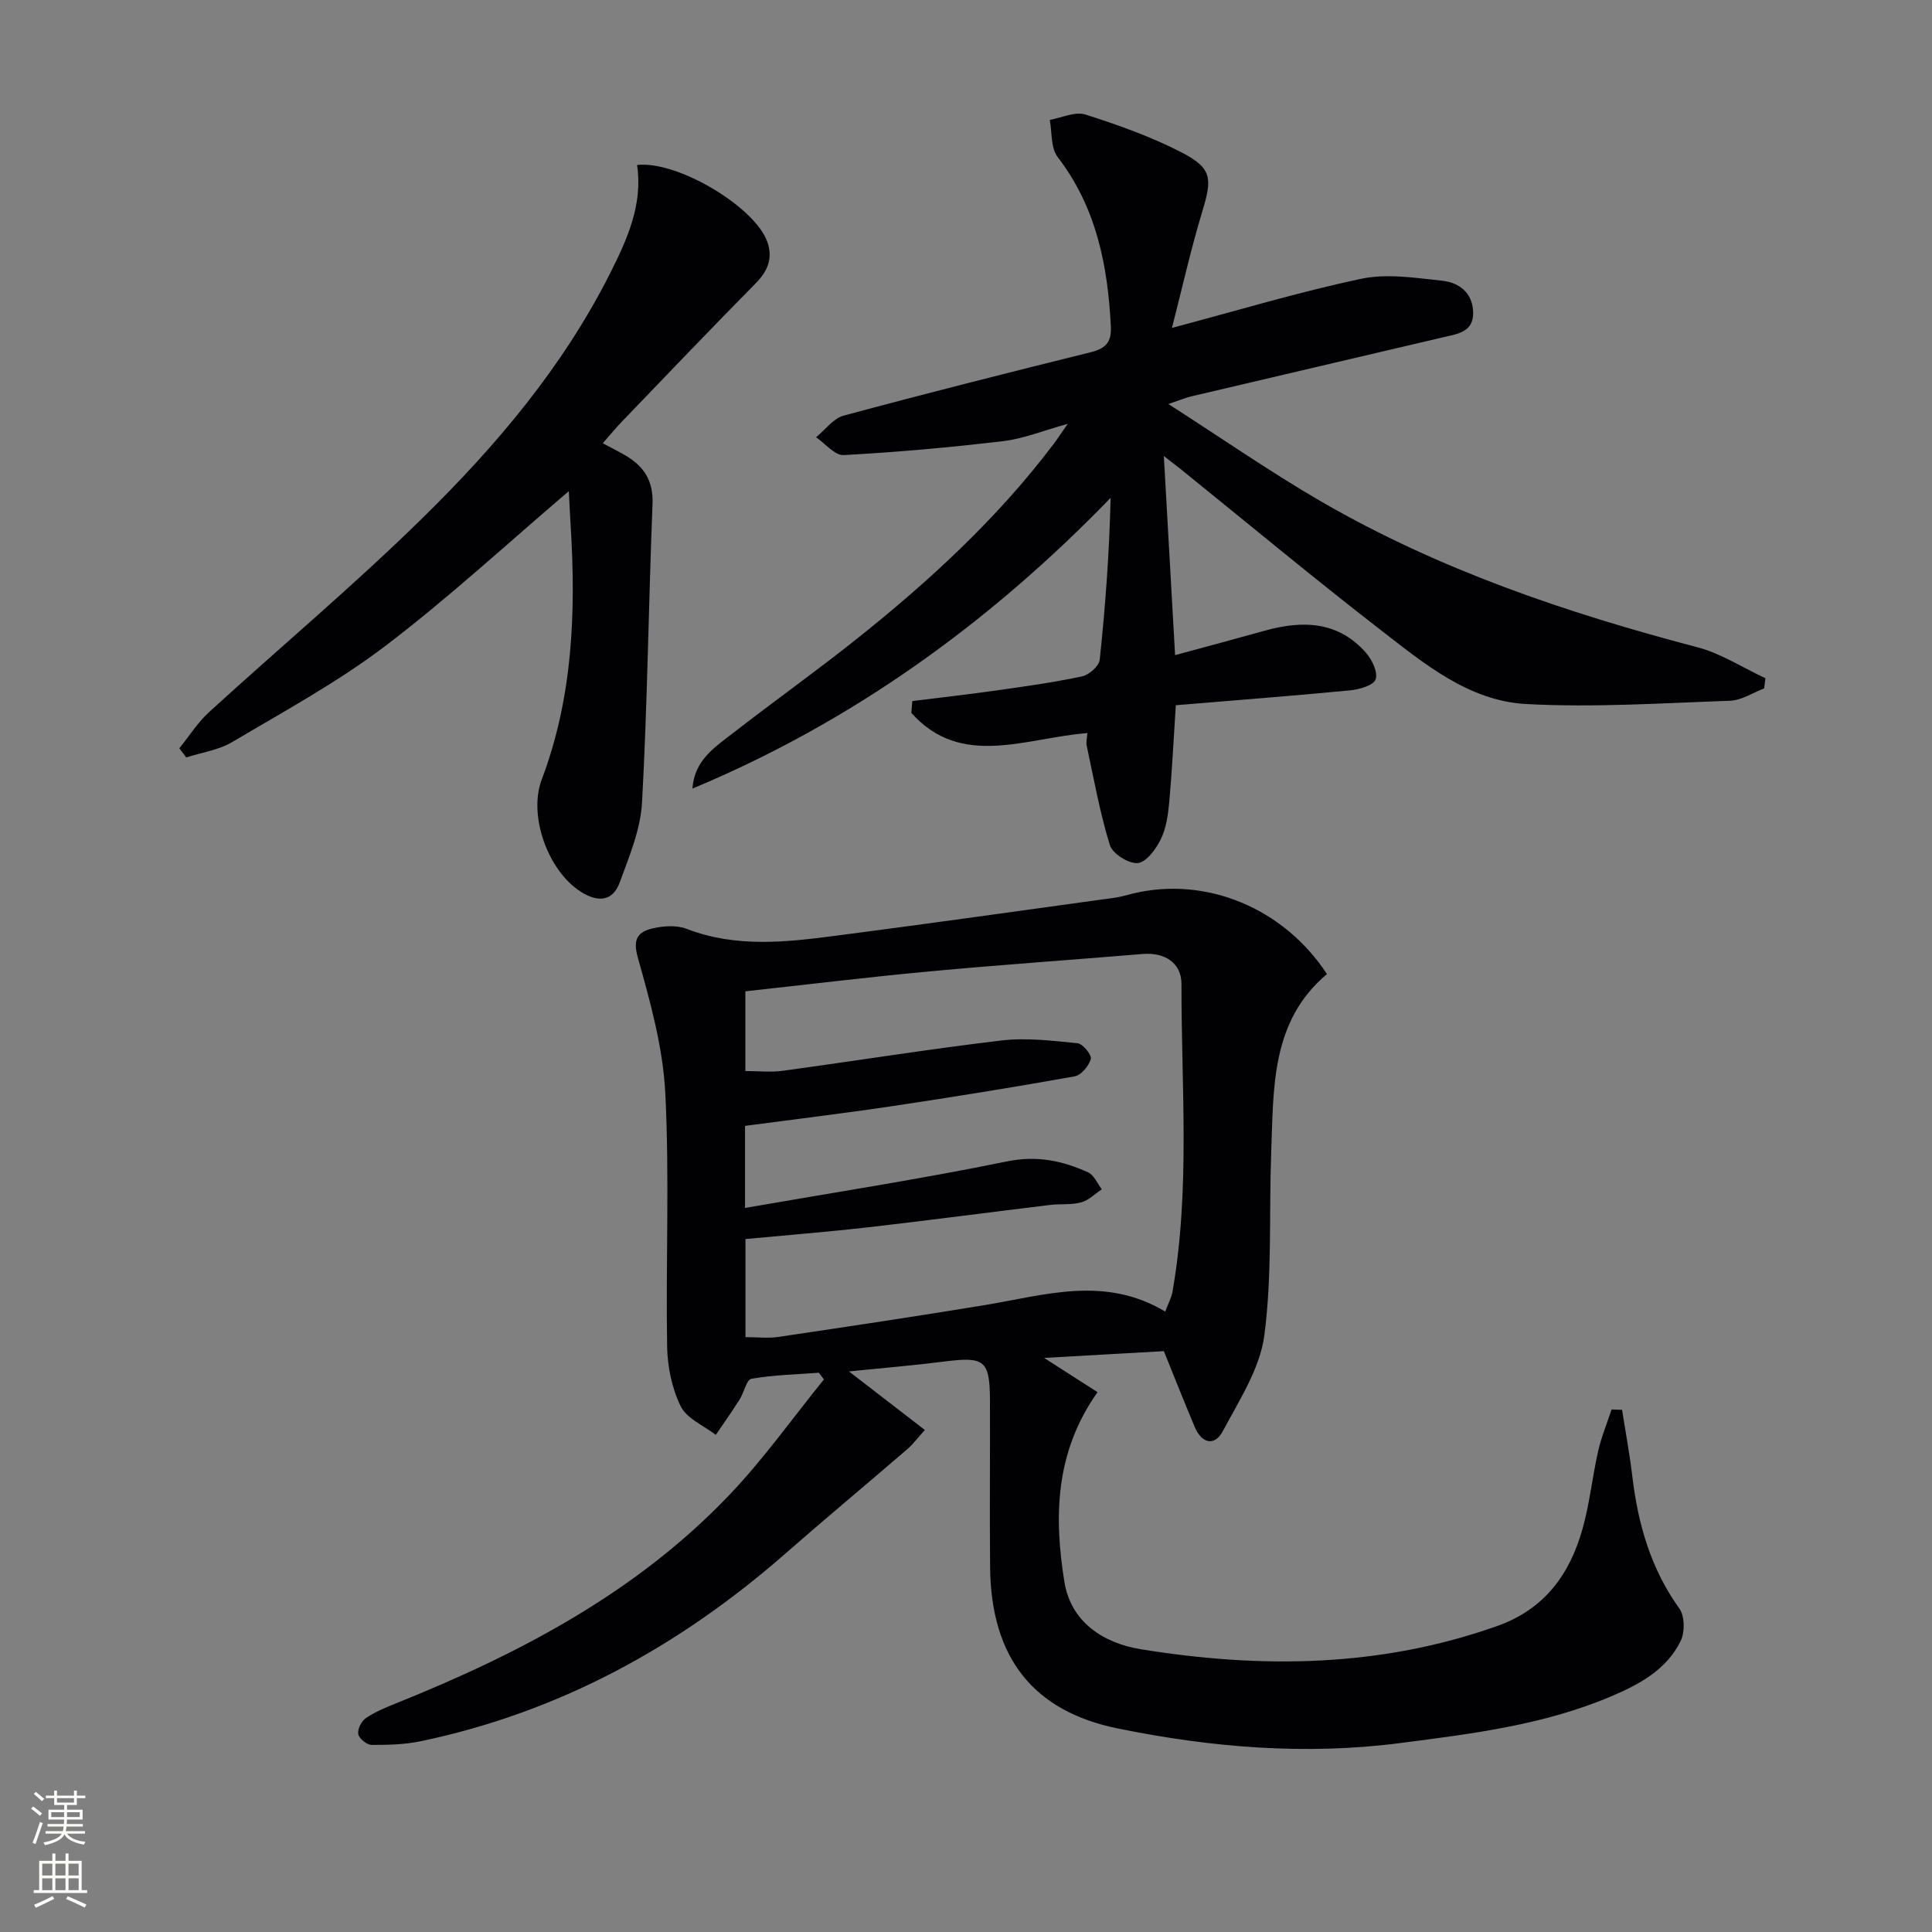 <svg enable-background="new 0 0 400 400" viewBox="0 0 400 400" xmlns="http://www.w3.org/2000/svg"><rect x="0" y="0" width="400" height="400" fill="#808080" stroke="none"/><g fill="#010103"><path d="m175.77 283.94c5.93 4.58 10.63 8.2 15.71 12.12-1.48 1.63-2.43 2.94-3.63 3.97-8.41 7.25-16.94 14.35-25.29 21.66-21.92 19.19-46.72 32.79-75.39 38.8-3.33.7-6.83.79-10.25.77-.97-.01-2.56-1.29-2.74-2.21-.2-.99.62-2.68 1.53-3.3 1.88-1.29 4.06-2.2 6.2-3.06 25.67-10.3 49.91-22.99 69.22-43.31 7.04-7.4 13-15.82 19.45-23.78-.35-.46-.69-.93-1.04-1.39-4.66.35-9.37.45-13.96 1.25-1.03.18-1.54 2.86-2.45 4.29-1.58 2.49-3.28 4.89-4.93 7.33-2.5-1.93-6-3.37-7.26-5.91-1.83-3.72-2.75-8.23-2.82-12.42-.29-17.49.51-35.02-.38-52.47-.48-9.45-3.12-18.89-5.7-28.08-1.14-4.04.25-5.35 3.23-6.02 2.2-.49 4.86-.66 6.9.13 10.2 3.94 20.56 2.77 30.91 1.42 19.26-2.5 38.5-5.22 57.74-7.87 1.31-.18 2.59-.59 3.88-.9 15.07-3.55 31.07 3.03 40.03 16.71-11.62 9.76-11.04 23.54-11.54 36.93-.47 12.63.22 25.39-1.42 37.86-.9 6.88-5.2 13.45-8.59 19.83-1.74 3.28-4.41 2.51-5.83-.86-2.12-5.02-4.11-10.09-6.38-15.69-7.52.42-15.39.87-24.8 1.4 4.55 2.92 7.86 5.04 11.06 7.09-8.83 12.5-9.02 25.86-6.86 39.27 1.34 8.33 8.05 12.7 15.85 13.96 24.92 4.04 49.63 3.77 73.81-4.83 9.78-3.48 14.98-10.71 17.62-20.11 1.48-5.25 2.02-10.76 3.23-16.09.67-2.93 1.84-5.75 2.78-8.62.72.03 1.45.06 2.17.08.72 4.58 1.57 9.14 2.12 13.74 1.18 9.88 3.8 19.14 9.74 27.39 1.12 1.55 1.17 4.87.29 6.68-2.92 6-8.56 9.04-14.47 11.54-13.93 5.91-28.81 7.73-43.59 9.64-19.62 2.54-39.15.93-58.49-3.02-17.51-3.57-26.27-14.65-26.44-33.41-.11-11.5.01-22.99-.03-34.49-.03-8.29-1.1-9.11-9.23-8.1-6.22.8-12.5 1.33-19.96 2.08zm65.48-12.39c.71-1.89 1.3-2.93 1.49-4.05 3.72-21.16 1.83-42.51 1.87-63.79.01-4.44-3.59-6.57-8.01-6.2-14.73 1.23-29.48 2.24-44.19 3.61-12.69 1.18-25.34 2.73-38.09 4.12v16.51c2.78 0 5.29.28 7.71-.05 15.11-2.06 30.17-4.48 45.3-6.28 5.17-.61 10.53.05 15.76.57 1.09.11 2.98 2.43 2.75 3.25-.4 1.44-1.99 3.37-3.35 3.61-12.57 2.25-25.18 4.28-37.81 6.17-10.12 1.51-20.28 2.73-30.43 4.08v16.99c18.38-3.2 36.39-5.98 54.23-9.63 6.2-1.27 11.48-.15 16.81 2.27 1.22.55 1.9 2.3 2.83 3.5-1.42.94-2.73 2.29-4.28 2.71-2.04.55-4.3.27-6.44.53-12.53 1.52-25.04 3.18-37.58 4.62-8.52.97-17.08 1.65-25.48 2.44v20.31c2.48 0 4.67.27 6.77-.04 14.28-2.12 28.56-4.25 42.8-6.6 12.39-2.04 24.77-6.17 37.34 1.35z"/><path d="m242.64 67.89c13.52-3.59 26.24-7.43 39.18-10.17 5.33-1.13 11.2-.19 16.76.4 3.47.37 6.3 2.45 6.42 6.49.13 4.13-3.2 4.51-6.09 5.19-17.44 4.1-34.89 8.17-52.33 12.28-1.06.25-2.07.68-4.68 1.57 11.27 7.23 21.23 14.15 31.68 20.21 24.34 14.08 50.72 23.03 77.83 30.14 4.92 1.29 9.41 4.24 14.1 6.42-.09.7-.18 1.41-.26 2.11-2.35.89-4.67 2.46-7.05 2.55-14.08.5-28.22 1.44-42.26.68-11.9-.65-21.18-8.44-30.24-15.45-13.95-10.8-27.52-22.1-41.25-33.18-.76-.61-1.54-1.2-3.49-2.72.8 14.26 1.55 27.39 2.33 41.23 6.26-1.7 12.4-3.34 18.52-5.05 7.83-2.19 15.21-2.03 21.01 4.57 1.26 1.43 2.51 4.07 1.98 5.51-.46 1.25-3.37 2.07-5.28 2.26-12.04 1.16-24.09 2.08-36.08 3.08-.49 7.5-.79 13.79-1.36 20.05-.24 2.62-.62 5.39-1.75 7.7-1 2.04-3 4.76-4.77 4.93-1.86.18-5.21-1.93-5.77-3.71-2.08-6.71-3.31-13.69-4.8-20.59-.16-.75.07-1.59.14-2.61-12.7.96-26.13 7.41-36.45-4.19.07-.81.14-1.63.21-2.44 5.83-.73 11.67-1.39 17.48-2.21 5.92-.84 11.85-1.66 17.68-2.91 1.44-.31 3.49-2.13 3.63-3.42 1.18-11.05 1.99-22.13 2.26-33.53-25.1 25.91-53.51 46.39-86.58 60.19.42-5.89 4.59-8.53 8.27-11.39 8.53-6.64 17.36-12.91 25.81-19.65 15.01-11.97 29.09-24.92 40.71-40.32.79-1.05 1.52-2.16 2.91-4.16-5.05 1.4-9.14 3.08-13.36 3.58-10.98 1.31-22 2.29-33.04 2.89-1.83.1-3.8-2.4-5.7-3.69 1.89-1.54 3.56-3.9 5.71-4.48 16.97-4.58 34.02-8.88 51.09-13.11 3.07-.76 4.4-1.98 4.23-5.35-.64-12.68-3.01-24.67-11.02-35.09-1.44-1.87-1.13-5.08-1.63-7.68 2.47-.43 5.24-1.78 7.37-1.11 6.77 2.15 13.56 4.57 19.86 7.81 6.4 3.3 6.43 5.39 4.36 12.23-2.39 7.89-4.19 15.96-6.29 24.14z"/><path d="m117.77 101.69c-12.86 10.95-24.97 22.16-38.05 32.09-9.88 7.5-20.93 13.5-31.64 19.85-2.81 1.67-6.33 2.16-9.52 3.19-.48-.63-.95-1.27-1.43-1.9 2.03-2.5 3.78-5.31 6.13-7.46 14.73-13.46 30.06-26.3 44.28-40.27 15.22-14.93 28.99-31.22 38.71-50.48 3.6-7.13 6.88-14.33 5.65-22.56 8.48-.91 24.47 8.77 26.97 15.94 1.17 3.35.12 5.99-2.38 8.53-9.35 9.48-18.54 19.11-27.77 28.71-1.26 1.31-2.41 2.72-3.92 4.44 1.69.91 3.13 1.63 4.53 2.43 3.9 2.24 5.96 5.25 5.77 10.12-.82 20.6-1.05 41.22-2.17 61.8-.3 5.6-2.65 11.17-4.61 16.55-1.48 4.04-4.58 4.17-8.08 1.95-6.81-4.34-10.9-15.77-8.08-23.23 6.43-17 7.1-34.65 5.99-52.51-.15-2.45-.26-4.88-.38-7.19z"/></g><path d="m6.44 374.46.42-.45c.65.47 1.27.95 1.85 1.44l-.45.49c-.65-.56-1.25-1.06-1.82-1.48m.93 7.33-.63-.26c.55-1.36 1.05-2.8 1.53-4.33.19.1.38.19.59.27-.47 1.29-.96 2.73-1.49 4.32m-.38-10.38.44-.42c.43.34 1.01.82 1.74 1.44l-.49.49c-.53-.51-1.09-1.01-1.69-1.51m2.5.35h1.72v-1.04h.59v1.04h3.52v-1.04h.59v1.04h1.75v.53h-1.75v1.42h-2.03v.97h3.22v2.03h-3.24c0 .35-.01.66-.03.93h3.32v.53h-3.37c-.03.27-.08.58-.15.94h3.96v.53h-3.71c.67.92 1.93 1.48 3.79 1.68-.13.24-.23.44-.29.59-2.13-.38-3.48-1.08-4.04-2.12-.43.97-1.77 1.72-4.03 2.23-.09-.19-.2-.37-.33-.55 2.1-.42 3.37-1.03 3.81-1.83h-3.36v-.53h3.58c.08-.29.13-.61.16-.94h-3.33v-.53h3.39c.02-.27.04-.58.04-.93h-3.23v-2.03h3.25v-.97h-2.07v-1.42h-1.73zm1.12 3.44v1h2.65c.01-.3.02-.44.01-.4v-.25-.35zm1.19-2h3.52v-.91h-3.52zm4.71 2h-2.63v.59c0 .15-.01.28-.01.4h2.64z" fill="#fbfcfa"/><path d="m13.56 383.74h.63v1.52h2.72v6.07h1.13v.6h-11.06v-.6h1.13v-6.07h2.73v-1.52h.63v1.52h2.1v-1.52zm-2.69 8.83.38.56c-1.24.63-2.53 1.25-3.85 1.85-.1-.21-.21-.42-.34-.63 1.37-.55 2.63-1.15 3.81-1.78m-2.13-4.27h2.1v-2.45h-2.1zm0 3.04h2.1v-2.46h-2.1zm2.72-3.04h2.1v-2.45h-2.1zm0 3.04h2.1v-2.46h-2.1zm6.07 3.6c-1.41-.71-2.7-1.3-3.86-1.78l.35-.56c1.45.62 2.75 1.19 3.88 1.72zm-1.25-9.09h-2.1v2.45h2.1zm-2.09 5.49h2.1v-2.46h-2.1z" fill="#fbfcfa"/></svg>